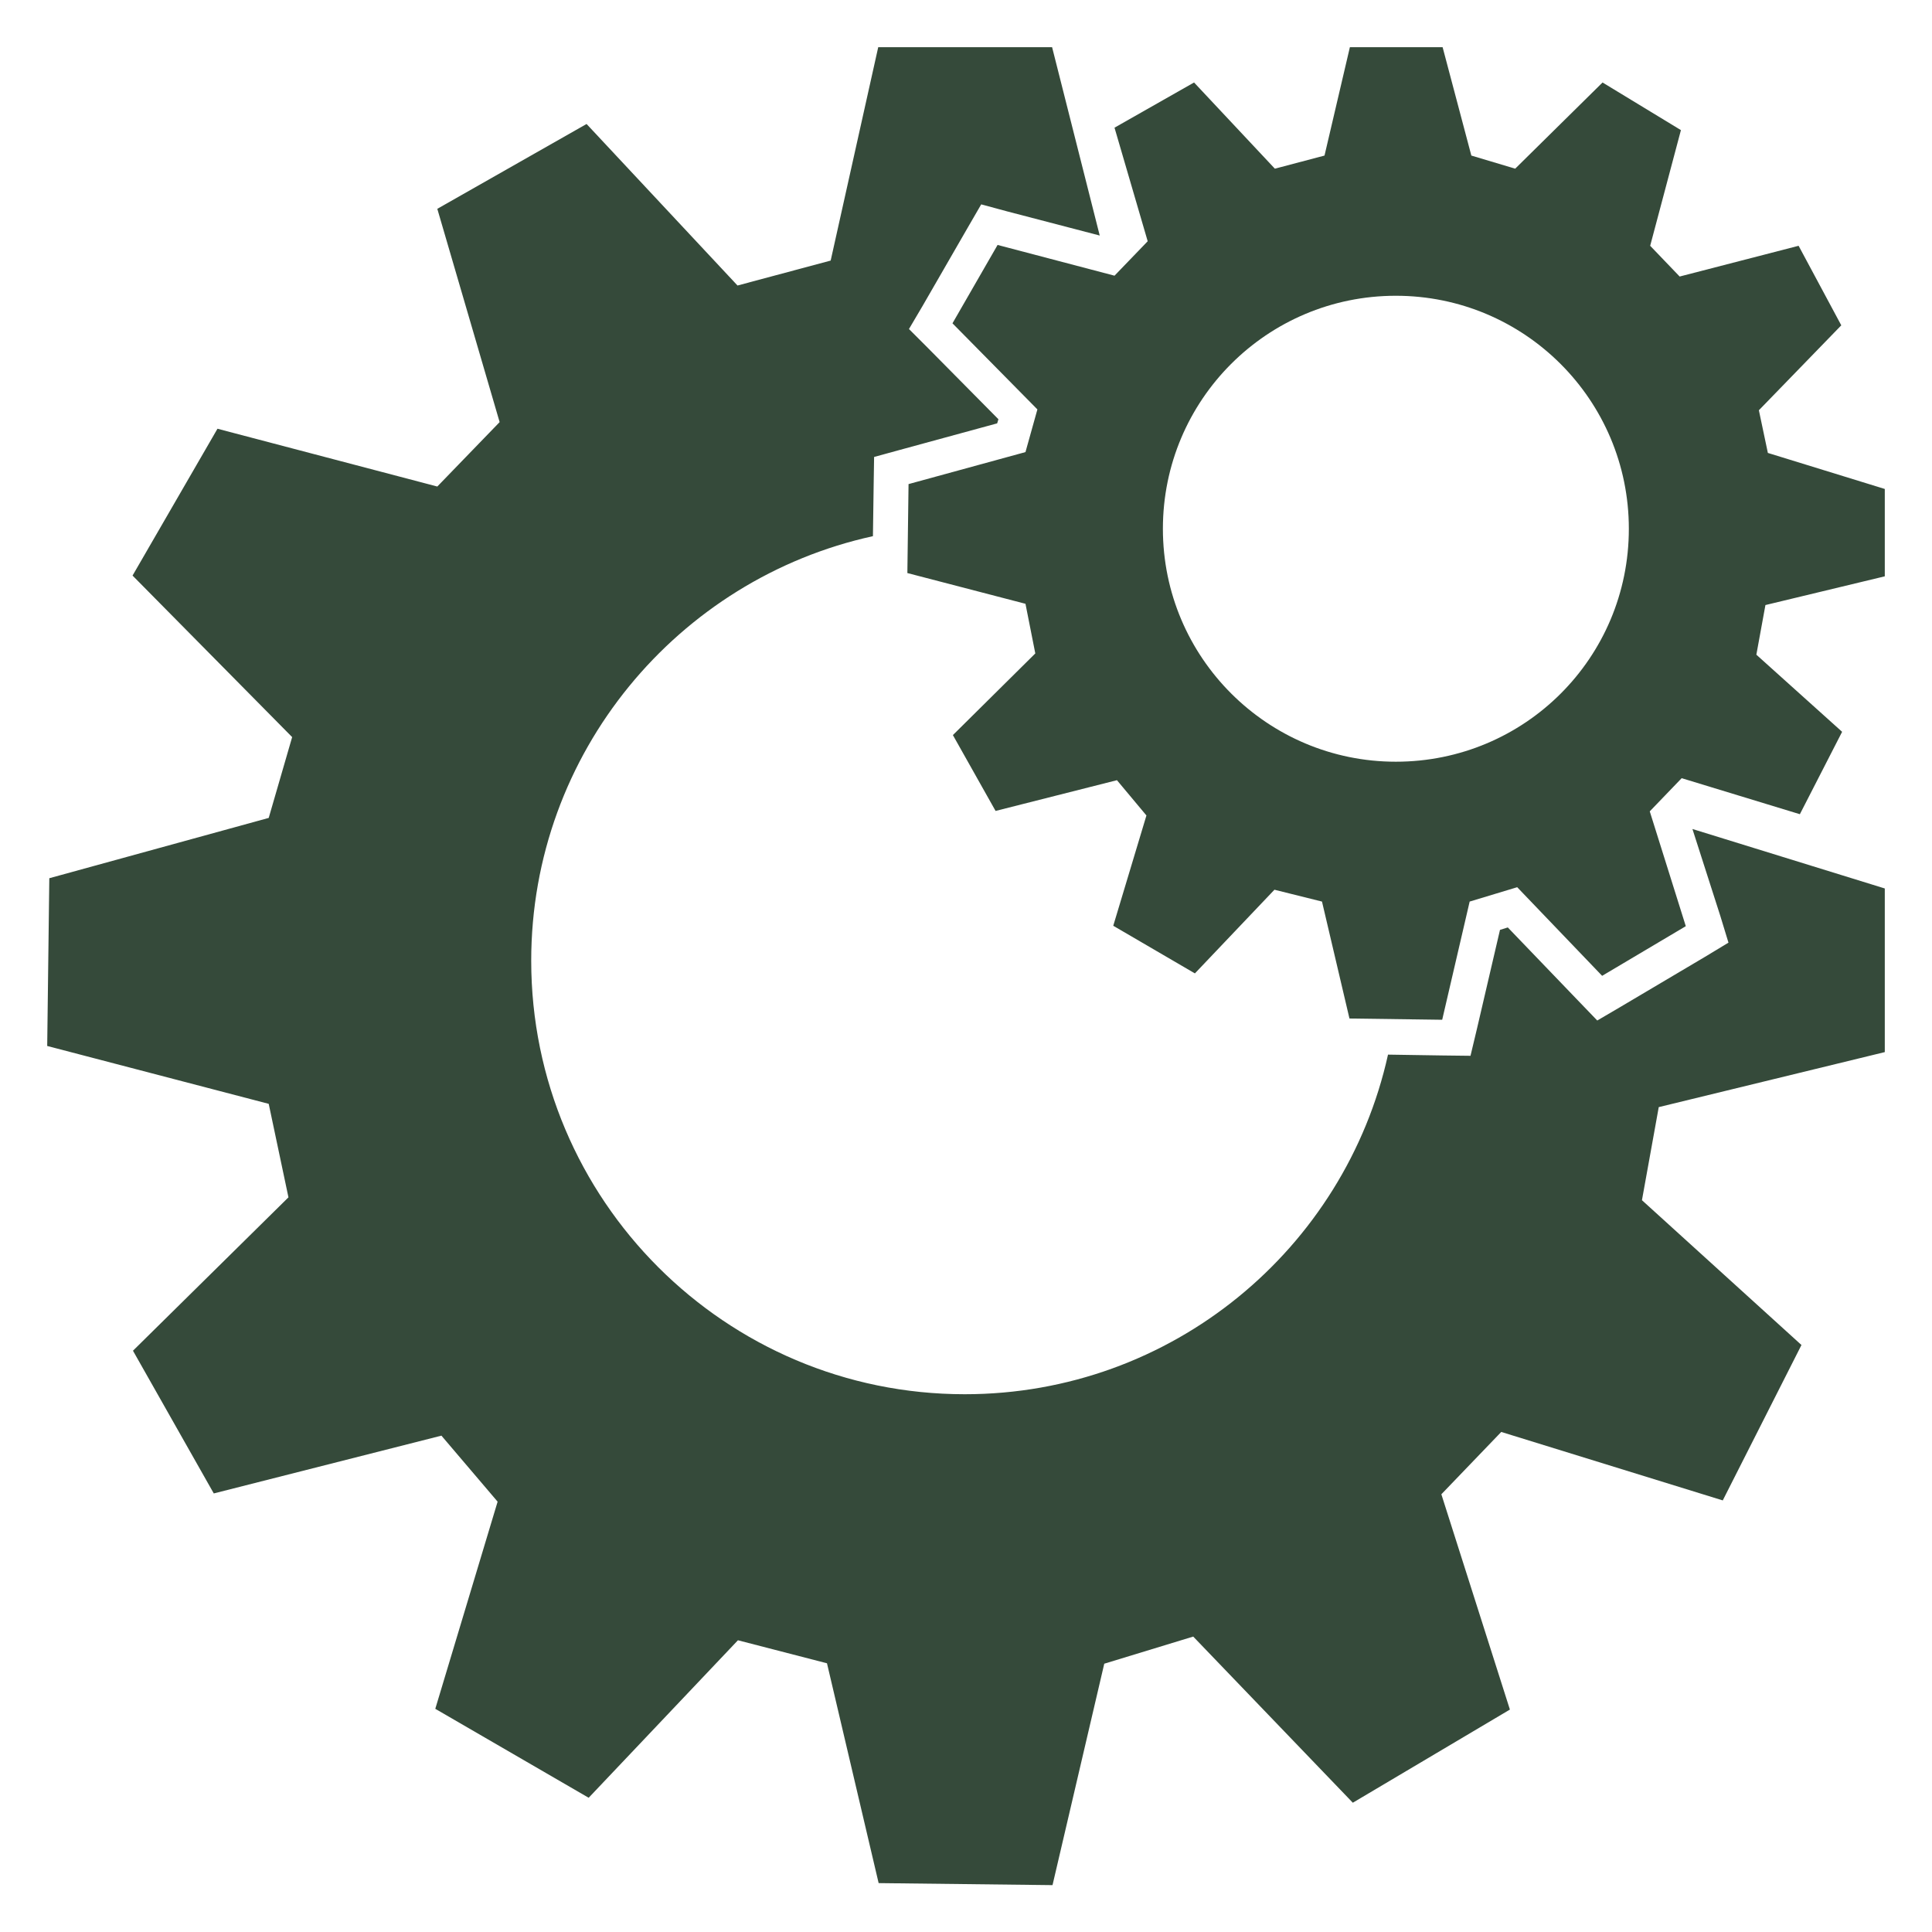 <svg width="23" height="23" viewBox="0 0 23 23" fill="none" xmlns="http://www.w3.org/2000/svg">
<path d="M22.438 6.861V5.821L21.046 5.392L20.939 4.884L21.92 3.873L21.412 2.926L19.996 3.292L19.645 2.926L20.011 1.549L19.078 0.982L18.038 2.008L17.516 1.852L17.174 0.562H16.07L15.768 1.852L15.177 2.008L14.215 0.982L13.268 1.52L13.663 2.872L13.268 3.282L11.876 2.916L11.339 3.849L12.35 4.874L12.208 5.382L10.816 5.763L10.802 6.822L12.208 7.188L12.325 7.779L11.344 8.751L11.852 9.654L13.297 9.288L13.648 9.708L13.253 11.021L14.225 11.588L15.172 10.592L15.738 10.733L16.065 12.125L17.169 12.14L17.496 10.733L18.062 10.562L19.073 11.617L20.069 11.026L19.64 9.659L20.02 9.264L21.427 9.693L21.93 8.712L20.909 7.794L21.017 7.203L22.438 6.861ZM16.617 9.068C15.089 9.068 13.844 7.828 13.844 6.295C13.844 4.762 15.084 3.521 16.617 3.521C18.15 3.521 19.391 4.762 19.391 6.295C19.391 7.833 18.15 9.068 16.617 9.068ZM20.148 9.869L22.438 10.577V12.525L19.747 13.18L19.547 14.288L21.446 16.012L20.509 17.862L17.872 17.047L17.159 17.789L17.975 20.352L16.105 21.461L14.205 19.483L13.146 19.806L12.53 22.442L10.46 22.418L9.845 19.801L8.785 19.527L7.008 21.402L5.182 20.343L5.924 17.877L5.255 17.091L2.545 17.779L1.583 16.08L3.434 14.254L3.199 13.141L0.562 12.452L0.587 10.455L3.199 9.737L3.478 8.775L1.578 6.852L2.589 5.104L5.206 5.792L5.948 5.025L5.206 2.486L6.983 1.476L8.78 3.399L9.889 3.102L10.455 0.562H12.525L13.092 2.804L11.988 2.516L11.681 2.433L11.52 2.711L10.982 3.644L10.821 3.917L11.046 4.142L11.886 4.991L11.871 5.04L10.709 5.357L10.406 5.44L10.401 5.753L10.392 6.383C8.072 6.891 6.324 8.961 6.324 11.437C6.324 14.283 8.634 16.598 11.485 16.598C13.951 16.598 16.012 14.869 16.524 12.555L17.169 12.565L17.506 12.569L17.584 12.242L17.857 11.07L17.95 11.041L18.785 11.91L19.015 12.149L19.298 11.983L20.294 11.393L20.577 11.222L20.48 10.904L20.148 9.869Z" fill="#031D09" fill-opacity="0.8"/>
</svg>
